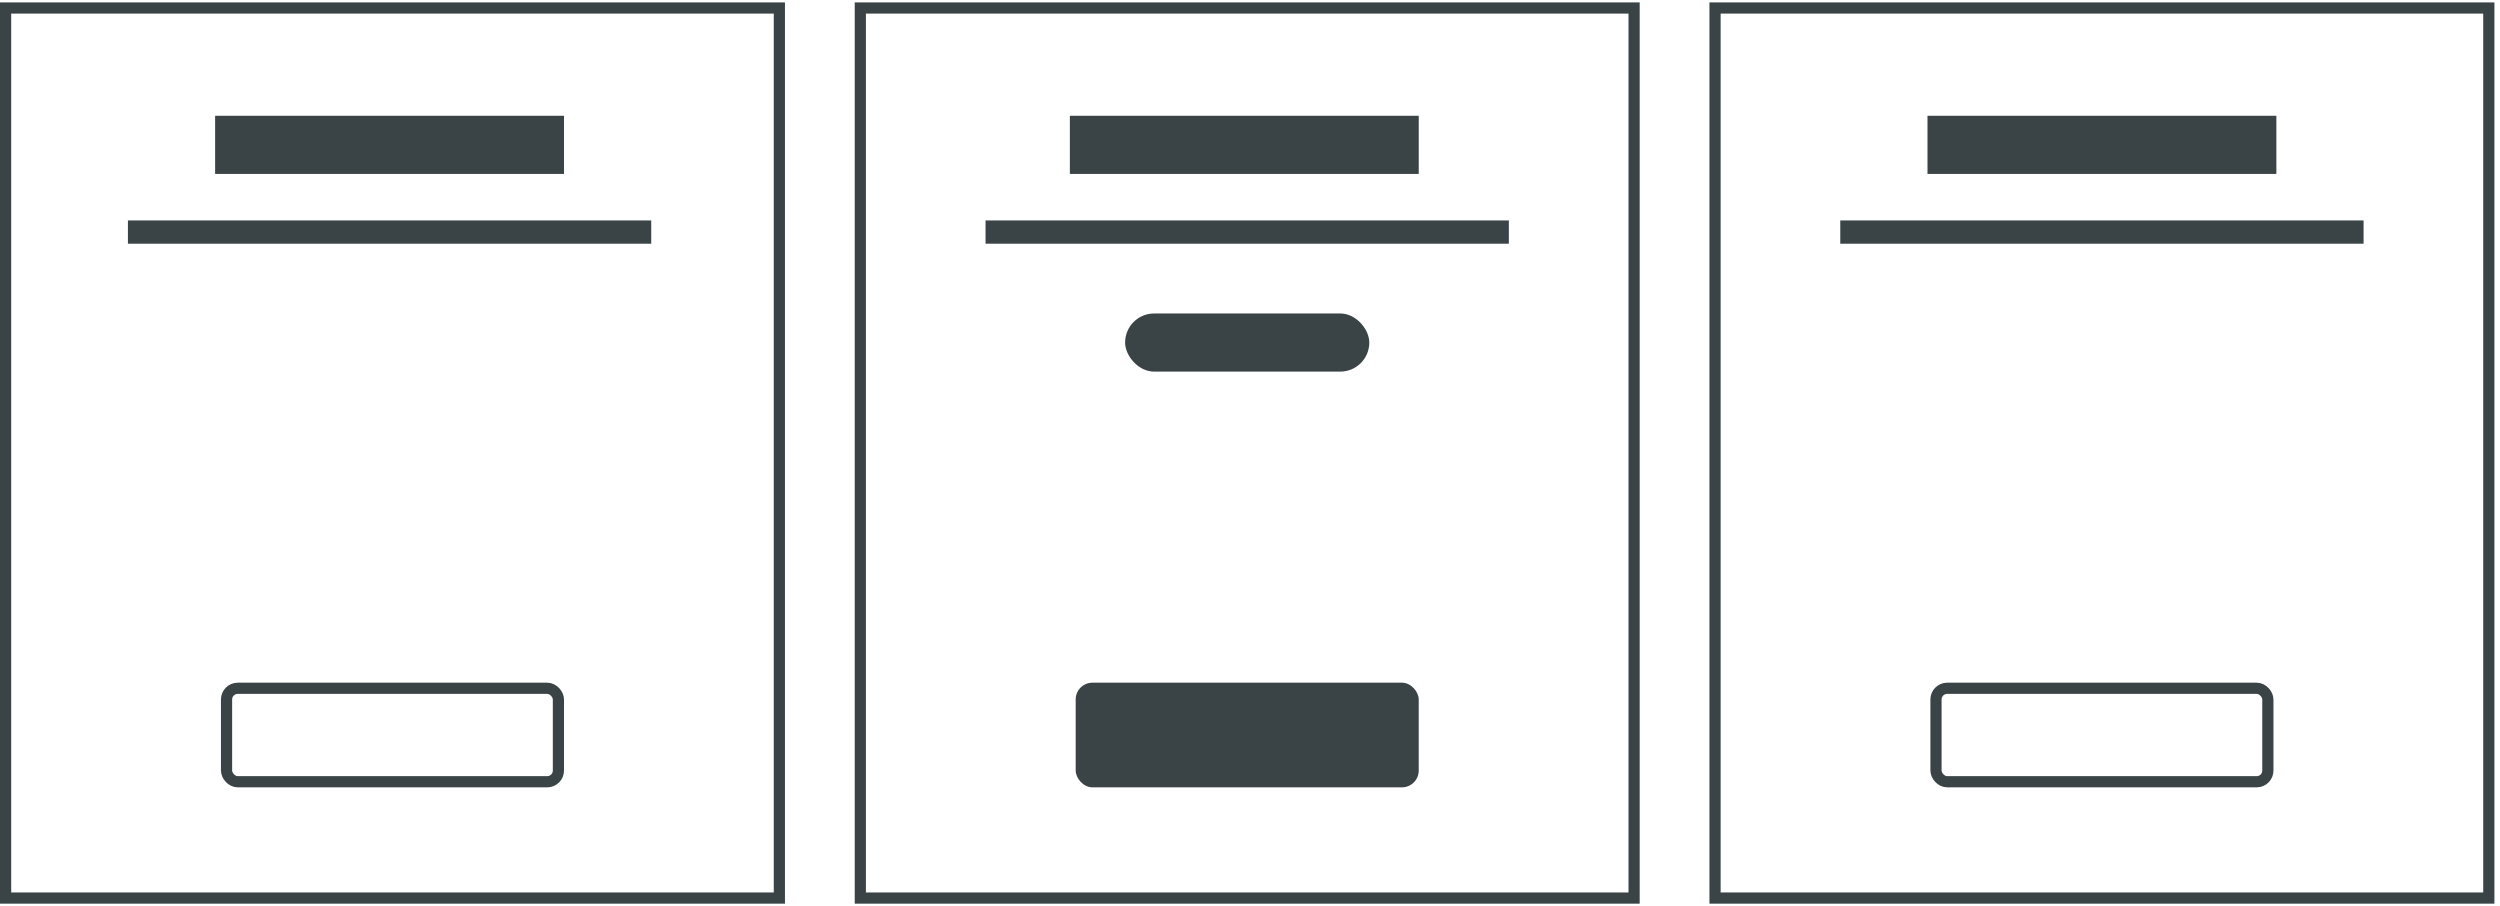 <svg width="447" height="162" viewBox="0 0 447 162" fill="none" xmlns="http://www.w3.org/2000/svg"><path stroke="#3A4345" stroke-width="2" d="M1 1.429h138.35v159.142H1zm152.825 0h138.35v159.142h-138.35zm152.825 0H445v159.142H306.65z"/><rect x="192.331" y="122.065" width="61.338" height="18.713" rx="3" fill="#3A4345"/><rect x="40.506" y="123.065" width="59.338" height="16.713" rx="2" stroke="#3A4345" stroke-width="2"/><rect x="346.156" y="123.065" width="59.338" height="16.713" rx="2" stroke="#3A4345" stroke-width="2"/><rect x="201.168" y="56.049" width="43.664" height="10.396" rx="5.198" fill="#3A4345"/><path fill="#3A4345" d="M38.466 20.702h62.378v10.396H38.466zm152.825 0h62.378v10.396h-62.378zm153.345 0h62.378v10.396h-62.378zM22.872 39.415h93.566v4.159H22.872zm153.345 0h93.566v4.159h-93.566zm152.825 0h93.566v4.159h-93.566z"/></svg>